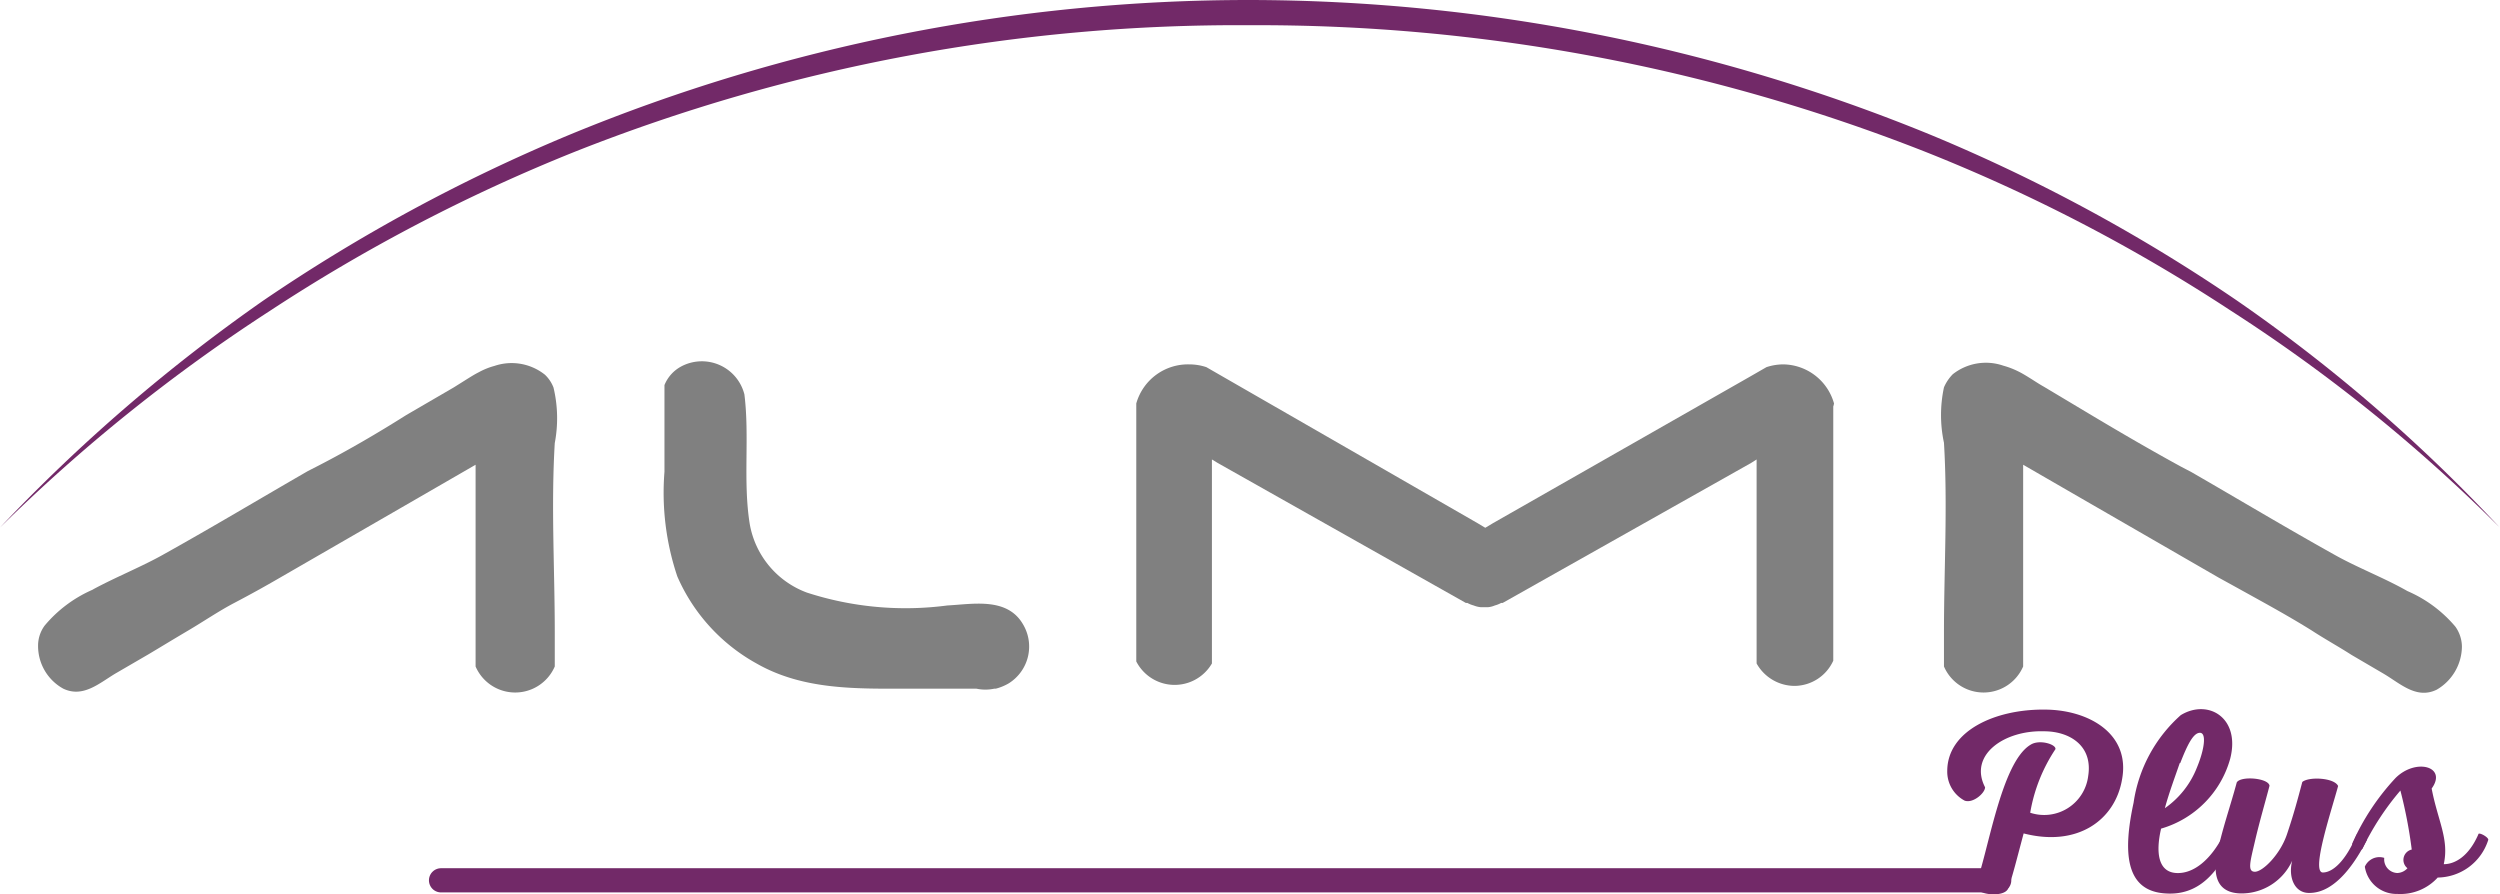 <svg xmlns="http://www.w3.org/2000/svg" viewBox="0 0 99.14 35.46"><defs><style>.cls-1{fill:#722968;}.cls-2{fill:gray;}.cls-3{fill:none;stroke:#722968;stroke-linecap:round;stroke-linejoin:round;stroke-width:0.96px;}</style></defs><g id="Layer_2" data-name="Layer 2"><g id="Layer_1-2" data-name="Layer 1"><path class="cls-1" d="M81.51,29.71a6.49,6.49,0,0,0-1,2.52,1.76,1.76,0,0,0,2.3-1.46C83,29.56,82.06,29,81.06,29c-1.58-.05-3,.94-2.34,2.22,0,.23-.48.65-.81.53a1.3,1.3,0,0,1-.69-1.17c0-1.61,1.92-2.46,3.86-2.44,1.71,0,3.42.93,3.07,2.78-.28,1.61-1.77,2.68-3.9,2.13-.25.93-.47,1.82-.62,2.19s-1.33.26-1.29-.14c.49-1.19,1-4.87,2.19-5.57C80.88,29.31,81.55,29.52,81.51,29.71Z"/><path class="cls-1" d="M88.44,30.09a4,4,0,0,1-2.74,2.77c-.23,1-.09,1.72.6,1.76s1.38-.53,1.88-1.52c0-.12.44.13.39.23-.6,1.2-1.33,2.25-2.81,2.09s-1.57-1.65-1.15-3.59a5.75,5.75,0,0,1,1.87-3.47C87.56,27.7,88.86,28.46,88.44,30.09Zm-2,.17c-.16.47-.43,1.19-.59,1.79a3.53,3.53,0,0,0,1.27-1.61c.3-.72.39-1.38.12-1.38S86.73,29.57,86.46,30.26Z"/><path class="cls-1" d="M92.72,31.17c-.27,1-1.09,3.44-.6,3.43s1-.67,1.33-1.49c.07-.14.46.11.4.22-.39.76-1.2,2.1-2.29,2.08-.56,0-.83-.61-.66-1.28a2.21,2.21,0,0,1-2,1.3c-1,0-1.12-.73-1-1.46.19-1,.55-2,.8-2.94.15-.27,1.26-.18,1.3.13-.15.58-.4,1.43-.58,2.21s-.31,1.2,0,1.2,1-.68,1.27-1.48.43-1.4.61-2.08C91.56,30.79,92.57,30.84,92.72,31.17Z"/><path class="cls-1" d="M93.78,34.37a.63.63,0,0,1,.77-.35.54.54,0,0,0,.52.6.57.57,0,0,0,.4-.19.42.42,0,0,1,.17-.74,18.51,18.51,0,0,0-.45-2.34,10.63,10.63,0,0,0-1.5,2.3c-.07.14-.48-.07-.4-.22A9.38,9.38,0,0,1,95,30.85c.81-.8,2.06-.45,1.43.42.24,1.27.7,2,.48,3,.46,0,1-.33,1.37-1.18,0-.12.45.13.39.23a2.13,2.13,0,0,1-2,1.48,2,2,0,0,1-1.6.65A1.27,1.27,0,0,1,93.78,34.37Z"/><path class="cls-2" d="M91.67,25c-.61-.38-1.24-.74-1.87-1.09s-1.21-.67-1.81-1l-5.51-3.18-2.25-1.3v8a1.71,1.71,0,0,1-3.14,0V25.06c0-2.5.15-5,0-7.5a5.25,5.25,0,0,1,0-2.2,1.7,1.7,0,0,1,.35-.52,2.12,2.12,0,0,1,2-.34,3.32,3.32,0,0,1,.62.24l0,0c.16.08.32.18.48.28s.34.22.52.32L83,16.5c1.14.68,2.29,1.35,3.48,2l.42.22c1.89,1.09,3.76,2.21,5.66,3.27.92.52,2,.93,2.91,1.45a5.16,5.16,0,0,1,1.9,1.41,1.39,1.39,0,0,1,.26.8,2,2,0,0,1-1,1.7c-.8.39-1.44-.24-2.1-.63l-1.28-.75C92.72,25.63,92.19,25.34,91.67,25Z"/><path class="cls-2" d="M5.9,25.94l-1.29.75c-.65.38-1.3,1-2.1.62a1.93,1.93,0,0,1-1-1.7,1.34,1.34,0,0,1,.26-.8A5.16,5.16,0,0,1,3.64,23.4c.95-.52,2-.93,2.91-1.45,1.9-1.06,3.77-2.18,5.66-3.27l.43-.22c1.18-.61,2.33-1.28,3.47-2L18,15.36l.51-.32c.16-.1.32-.2.48-.28h0a2.78,2.78,0,0,1,.62-.25,2.12,2.12,0,0,1,2,.35,1.38,1.38,0,0,1,.34.51,5.25,5.25,0,0,1,.05,2.2c-.15,2.5,0,5,0,7.5v1.36a1.71,1.71,0,0,1-3.14,0v-8l-2.25,1.3-5.51,3.18c-.6.35-1.2.68-1.81,1S8.08,24.64,7.47,25,6.42,25.63,5.9,25.94Z"/><path class="cls-2" d="M72.73,16a2.12,2.12,0,0,0-2-1.55,2.15,2.15,0,0,0-.68.11h0l0,0-.66.38L59.2,20.75h0l-.3.18-.3-.18h0L48.5,14.94l-.66-.38,0,0h0a2.15,2.15,0,0,0-.68-.11A2.13,2.13,0,0,0,45.06,16c0,.05,0,.09,0,.14V26.23a1.71,1.71,0,0,0,3,.08V18.22l.23.14h0l9.84,5.55h.06a1.09,1.09,0,0,0,.25.1,1,1,0,0,0,.29.07v0H59v0a.89.89,0,0,0,.28-.07,1.09,1.09,0,0,0,.25-.1h.06l9.85-5.55h0l.22-.14v8.09a1.73,1.73,0,0,0,1.51.89,1.7,1.7,0,0,0,1.53-1V16.12A.74.74,0,0,0,72.73,16Z"/><path class="cls-2" d="M40.57,24.76c-.63-1.09-2-.8-3-.75A12.66,12.66,0,0,1,32,23.5a3.55,3.55,0,0,1-2.27-2.73c-.27-1.7,0-3.44-.21-5.13A1.74,1.74,0,0,0,27,14.54a1.46,1.46,0,0,0-.65.73v3.44a10.41,10.41,0,0,0,.51,4.15A7.25,7.25,0,0,0,30,26.31c1.87,1.07,4,1,6.08,1h2.64a1.7,1.7,0,0,0,.71,0h.06A2,2,0,0,0,40,27.1,1.72,1.72,0,0,0,40.57,24.76Z"/><path class="cls-1" d="M0,20.92a67.78,67.78,0,0,1,10.44-9A67.74,67.74,0,0,1,22.57,5.35,70.62,70.62,0,0,1,49.57,0a71.47,71.47,0,0,1,27,5.35,67.11,67.11,0,0,1,12.14,6.57,63.92,63.92,0,0,1,10.42,9,64,64,0,0,0-10.68-8.61A67.3,67.3,0,0,0,76.3,6,72.21,72.21,0,0,0,49.57,1,71.41,71.41,0,0,0,22.84,6,68.24,68.24,0,0,0,10.7,12.33,67.38,67.38,0,0,0,0,20.92Z"/><line class="cls-3" x1="17.49" y1="34.91" x2="79.28" y2="34.91"/></g></g></svg>